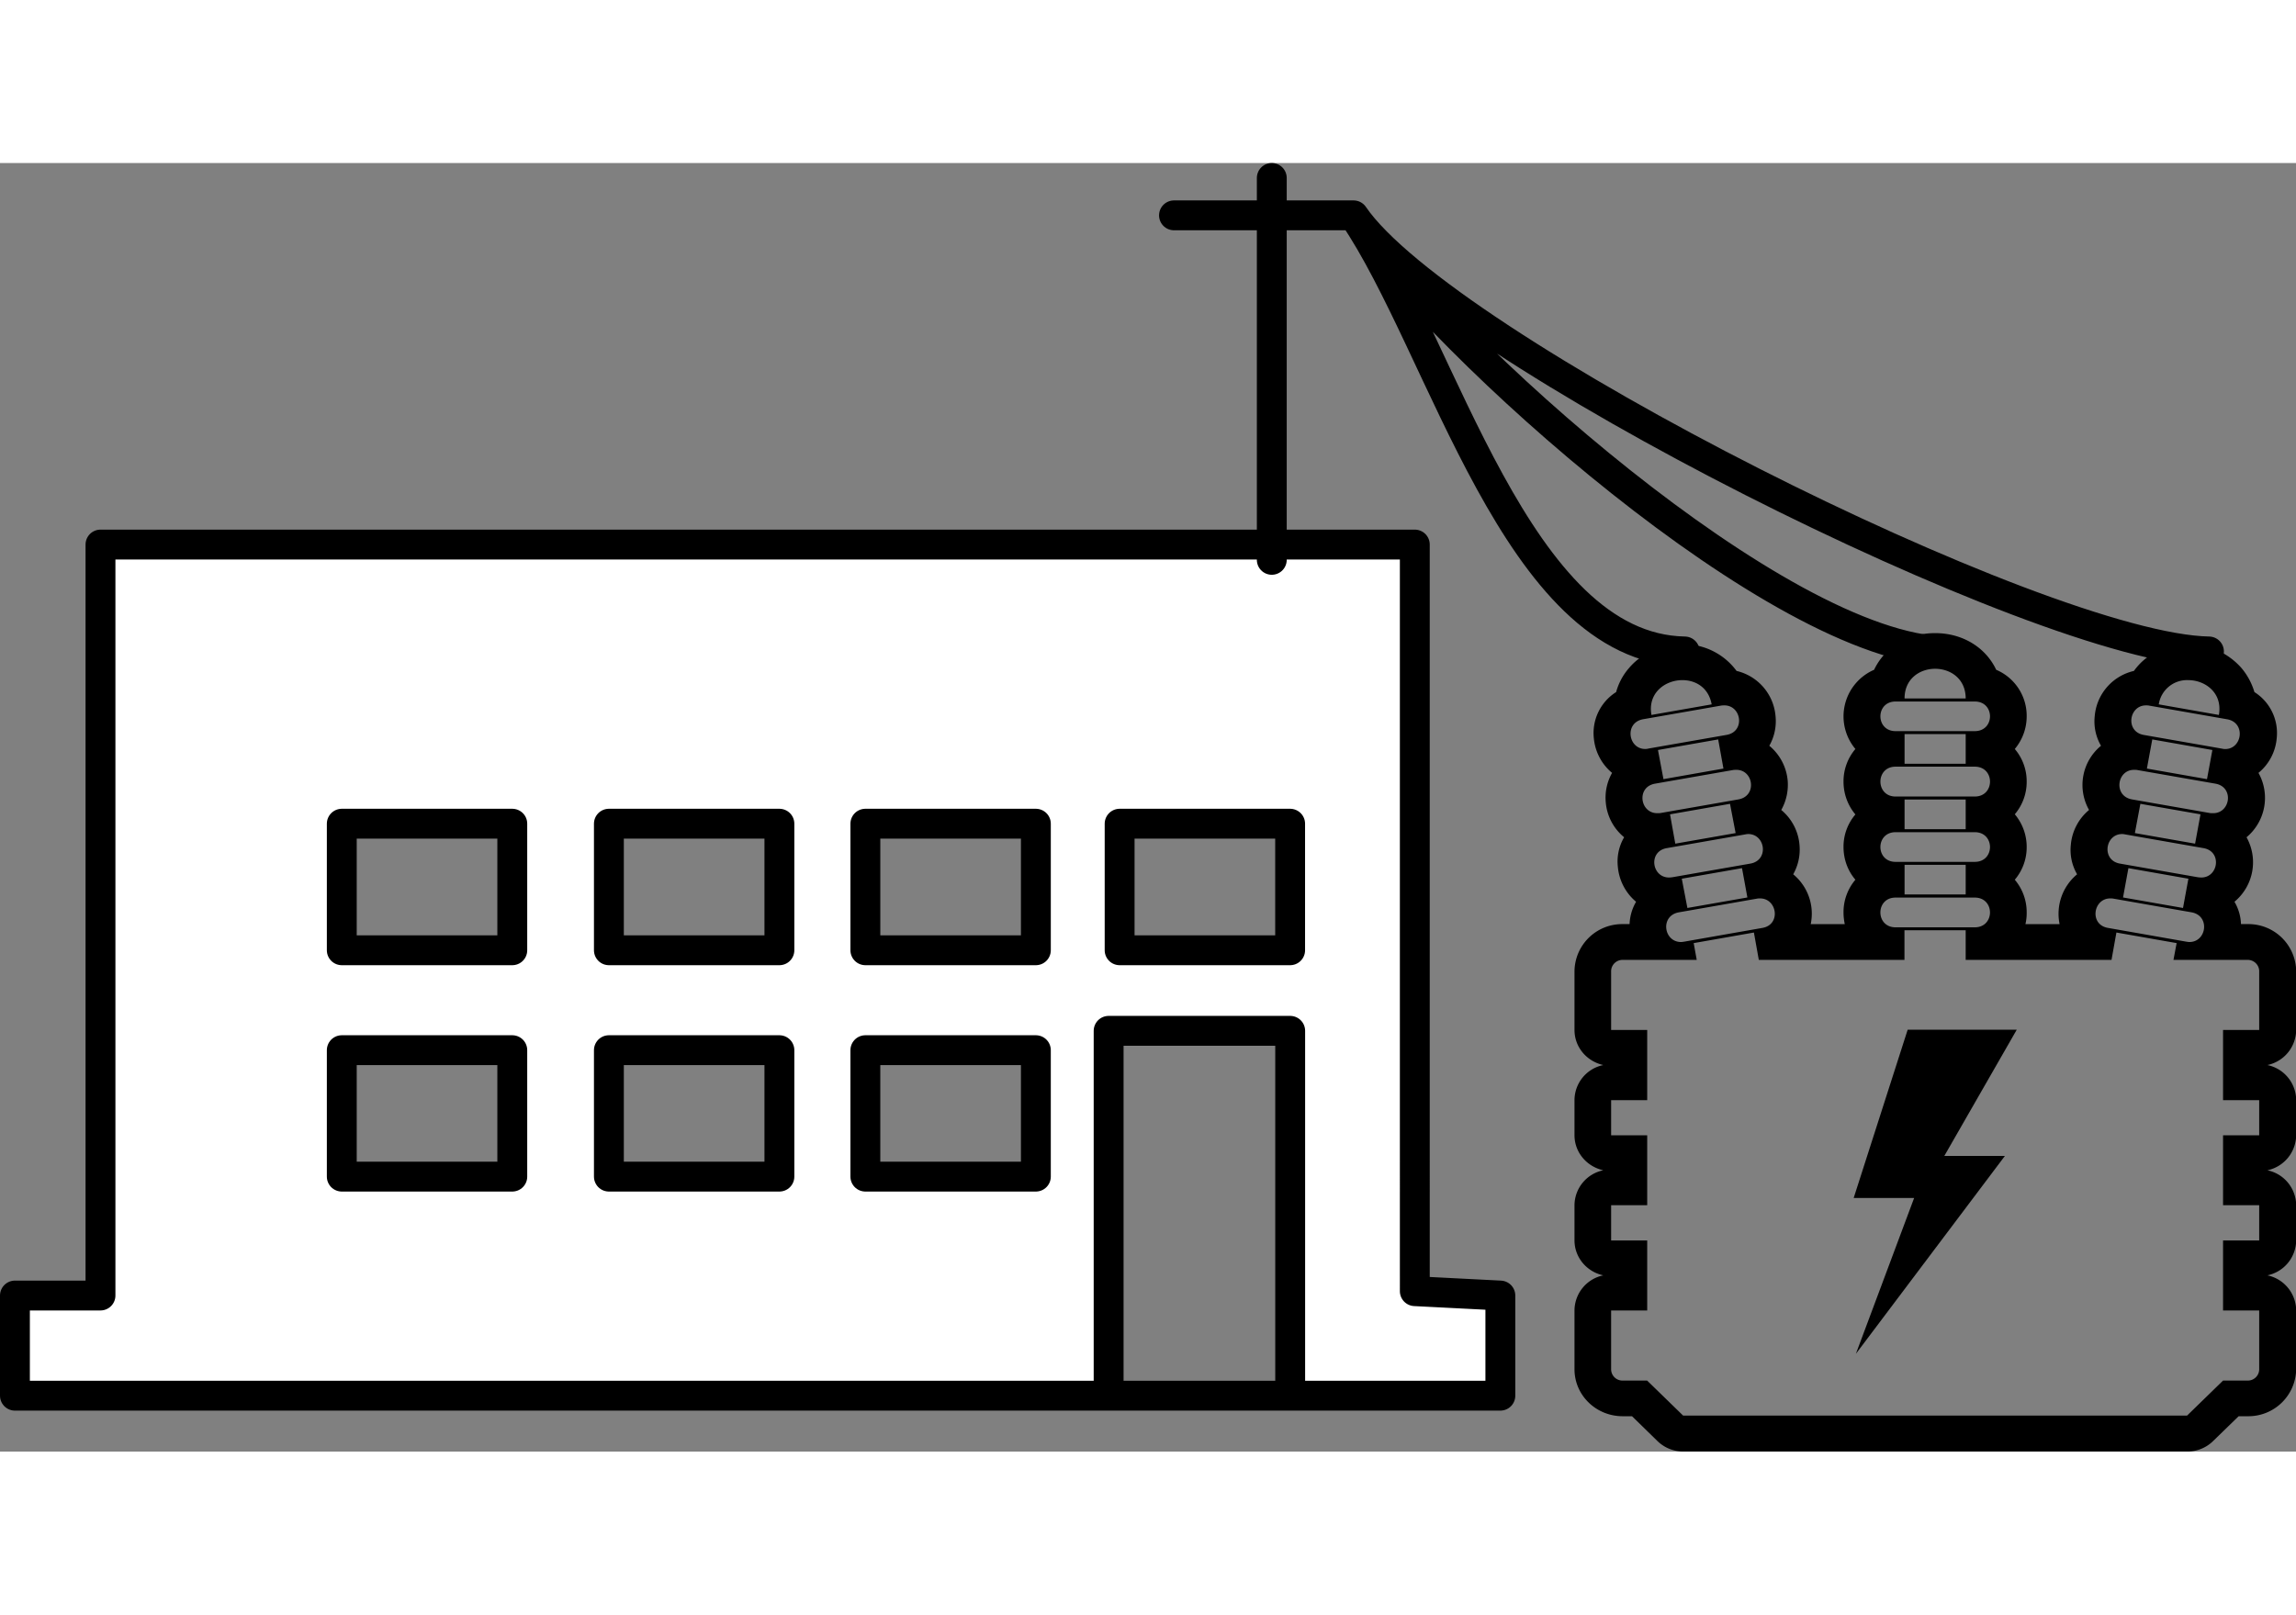 <svg id="Layer_1" xmlns="http://www.w3.org/2000/svg" width="28.432" height="20" viewBox="0 0 38.432 21.575"><rect x="0" y="0" width="38.432" height="21.575" fill="#808080" stroke="none"/><g><path fill="none" stroke="#000" stroke-width=".5" stroke-linecap="round" stroke-linejoin="round" stroke-miterlimit="10" d="M22.657.876c1.502 2.206 2.732 7.252 5.543 7.302M22.657.876c1.502 2.206 7.117 7.252 9.926 7.302M19.651.876h3.006c1.502 2.206 11.51 7.252 14.318 7.302"/><path fill="#FFF" d="M21.596 20.639h-3.039V14.53h3.039v6.109zM5.721 14.854h2.854v2.117H5.721v-2.117zm4.471 0h2.854v2.117h-2.854v-2.117zm4.293 0h2.854v2.117h-2.854v-2.117zm-8.764-3.792h2.854v2.119H5.721v-2.119zm4.471 0h2.854v2.119h-2.854v-2.119zm8.549 0h2.854v2.119h-2.854v-2.119zm-4.256 0h2.854v2.119h-2.854v-2.119zm9.197 7.827V6.388h-22v12.574H.25v1.677h24.864v-1.677l-1.432-.073z"/><path fill="none" stroke="#000" stroke-width=".5" stroke-linecap="round" stroke-linejoin="round" stroke-miterlimit="10" d="M21.596 20.639h-3.039V14.53h3.039v6.109zM5.721 14.854h2.854v2.117H5.721v-2.117zm4.471 0h2.854v2.117h-2.854v-2.117zm4.293 0h2.854v2.117h-2.854v-2.117zm-8.764-3.792h2.854v2.119H5.721v-2.119zm4.471 0h2.854v2.119h-2.854v-2.119zm8.549 0h2.854v2.119h-2.854v-2.119zm-4.256 0h2.854v2.119h-2.854v-2.119zm9.197 7.827V6.388h-22v12.574H.25v1.677h24.864v-1.677l-1.432-.073z"/><polygon fill="#000" points="32.545,16.625 33.758,14.511 31.932,14.511 31.028,17.329 32.04,17.329 31.065,19.938 33.559,16.625"/><line fill="none" stroke="#000" stroke-width=".5" stroke-linecap="round" stroke-linejoin="round" stroke-miterlimit="10" x1="21.288" y1="6.644" x2="21.288" y2=".25"/><path fill="#000" d="M32.391 7.871c-.463 0-.846.243-1.021.614a.85.85 0 0 0-.313 1.326.834.834 0 0 0-.199.547c0 .202.07.396.199.549a.83.83 0 0 0-.199.544c0 .212.074.403.199.549a.838.838 0 0 0-.199.547c0 .069.008.133.021.197h-.57a.855.855 0 0 0-.293-.835.842.842 0 0 0 .105-.494.85.85 0 0 0-.305-.583.863.863 0 0 0 .107-.497.855.855 0 0 0-.307-.578.835.835 0 0 0 .104-.498.85.85 0 0 0-.652-.755 1.099 1.099 0 0 0-.908-.447c-.346 0-.678.146-.891.397a1.019 1.019 0 0 0-.217.404.811.811 0 0 0-.373.775.855.855 0 0 0 .305.578.841.841 0 0 0-.105.498.846.846 0 0 0 .307.58.803.803 0 0 0-.105.498.86.86 0 0 0 .305.582.796.796 0 0 0-.109.374h-.115a.798.798 0 0 0-.807.788v.984c0 .289.205.526.482.588a.602.602 0 0 0-.482.587v.588c0 .287.205.525.482.587a.602.602 0 0 0-.482.584v.59c0 .285.205.526.482.585a.604.604 0 0 0-.482.587v.985c0 .436.361.787.807.787h.156l.422.412a.618.618 0 0 0 .436.179h8.436a.614.614 0 0 0 .436-.179l.424-.412h.154a.8.8 0 0 0 .809-.787v-.985a.606.606 0 0 0-.482-.587.605.605 0 0 0 .482-.585v-.59a.604.604 0 0 0-.482-.584.608.608 0 0 0 .482-.587v-.588a.604.604 0 0 0-.482-.587.607.607 0 0 0 .482-.588v-.984a.799.799 0 0 0-.809-.788h-.115a.785.785 0 0 0-.109-.374.859.859 0 0 0 .202-1.08.858.858 0 0 0 .2-1.078.843.843 0 0 0 .305-.578.811.811 0 0 0-.373-.775 1.118 1.118 0 0 0-.218-.404 1.178 1.178 0 0 0-.891-.397c-.381 0-.709.168-.908.447a.85.85 0 0 0-.656.755c-.02.18.021.353.105.498a.85.85 0 0 0-.2 1.075.854.854 0 0 0-.305.583.81.81 0 0 0 .105.494.859.859 0 0 0-.293.835h-.572a.799.799 0 0 0 .021-.197.84.84 0 0 0-.199-.547.838.838 0 0 0 .199-.549.848.848 0 0 0-.199-.547.836.836 0 0 0 .199-.546.834.834 0 0 0-.199-.547.85.85 0 0 0 .199-.55.837.837 0 0 0-.51-.776c-.175-.371-.558-.614-1.023-.614m.512 4.975v.496h2.441l.082-.458 1.008.177-.053.281h1.242c.107 0 .193.086.193.19v.984h-.605v1.175h.605v.588h-.605v1.171h.605v.59h-.605v1.172h.605v.985a.19.19 0 0 1-.193.189h-.412l-.602.586h-8.436l-.602-.586h-.412a.19.19 0 0 1-.191-.189v-.985h.604V18.04h-.604v-.59h.604v-1.171h-.604v-.588h.604v-1.175h-.604v-.984c0-.104.086-.19.191-.19h1.242l-.051-.281 1.008-.177.082.458h2.438v-.496h1.025zm-3.442-.533c.287 0 .354.44.039.494l-1.309.23c-.02.003-.037.006-.053.006-.291 0-.354-.439-.037-.497l1.307-.229c.018-.004.036-.004.053-.004m5.862 0c.018 0 .035 0 .055.004l1.307.229c.314.058.252.497-.037.497-.016 0-.033-.003-.053-.006l-1.309-.23c-.317-.053-.25-.494.037-.494m-2.268-.014c.34 0 .34.498 0 .498h-1.326c-.338 0-.338-.498 0-.498h1.326zm-3.896-.493l.09.491-1.004.176-.094-.49 1.008-.177zm6.468 0l1.004.177-.09.49-1.004-.176.09-.491zm-2.724.441H31.88v-.497h1.023v.497zm-3.641-1.012c.289 0 .352.439.037.495l-1.309.229c-.018.002-.035.004-.053.004-.289 0-.352-.438-.037-.492l1.309-.229a.267.267 0 0 1 .053-.007m6.26 0c.016 0 .035.003.055.007l1.307.229c.314.055.25.492-.037.492-.016 0-.033-.002-.055-.004l-1.307-.229c-.313-.055-.25-.495.037-.495m-2.467-.031c.34 0 .34.497 0 .497h-1.326c-.338 0-.338-.497 0-.497h1.326zm-4.097-.475l.094.49-1.01.177-.088-.491 1.004-.176zm6.869 0l1.006.176-.09.491-1.008-.177.092-.49zm-2.924.425H31.88v-.497h1.023v.497zm-3.838-.994c.287 0 .35.438.035.495l-1.309.229c-.018.002-.035.002-.051.002-.291 0-.352-.438-.039-.494l1.309-.229c.018-.003.037-.003.055-.003m6.656 0c.018 0 .037 0 .053.003l1.311.229c.313.057.25.494-.039.494-.018 0-.035 0-.053-.002l-1.307-.229c-.314-.056-.254-.495.035-.495m-2.666-.053c.34 0 .34.5 0 .5h-1.326c-.338 0-.338-.5 0-.5h1.326zm-4.295-.456l.088.488-1.004.177-.092-.488 1.008-.177zm7.266 0l1.006.177-.09.488-1.006-.177.09-.488zm-3.123.407H31.88v-.497h1.023v.497zm-4.039-.977c.287 0 .352.439.037.494l-1.309.229a.204.204 0 0 1-.053.007c-.287 0-.352-.44-.037-.498l1.309-.229c.018-.003.035-.003.053-.003m7.056 0c.02 0 .037 0 .055.004l1.307.229c.314.058.25.498-.035.498a.218.218 0 0 1-.055-.007l-1.307-.229c-.316-.055-.25-.495.035-.495m-2.865-.065c.34 0 .34.496 0 .496h-1.326c-.338 0-.338-.496 0-.496h1.326zm-4.894-.358c.221 0 .438.123.49.406l-1.008.177c-.066-.368.229-.583.518-.583m8.466 0c.287 0 .58.215.514.583l-1.006-.177a.478.478 0 0 1 .492-.406m-4.236-.19c.258 0 .512.167.512.497H31.88c-.001-.33.255-.497.511-.497"/></g></svg>